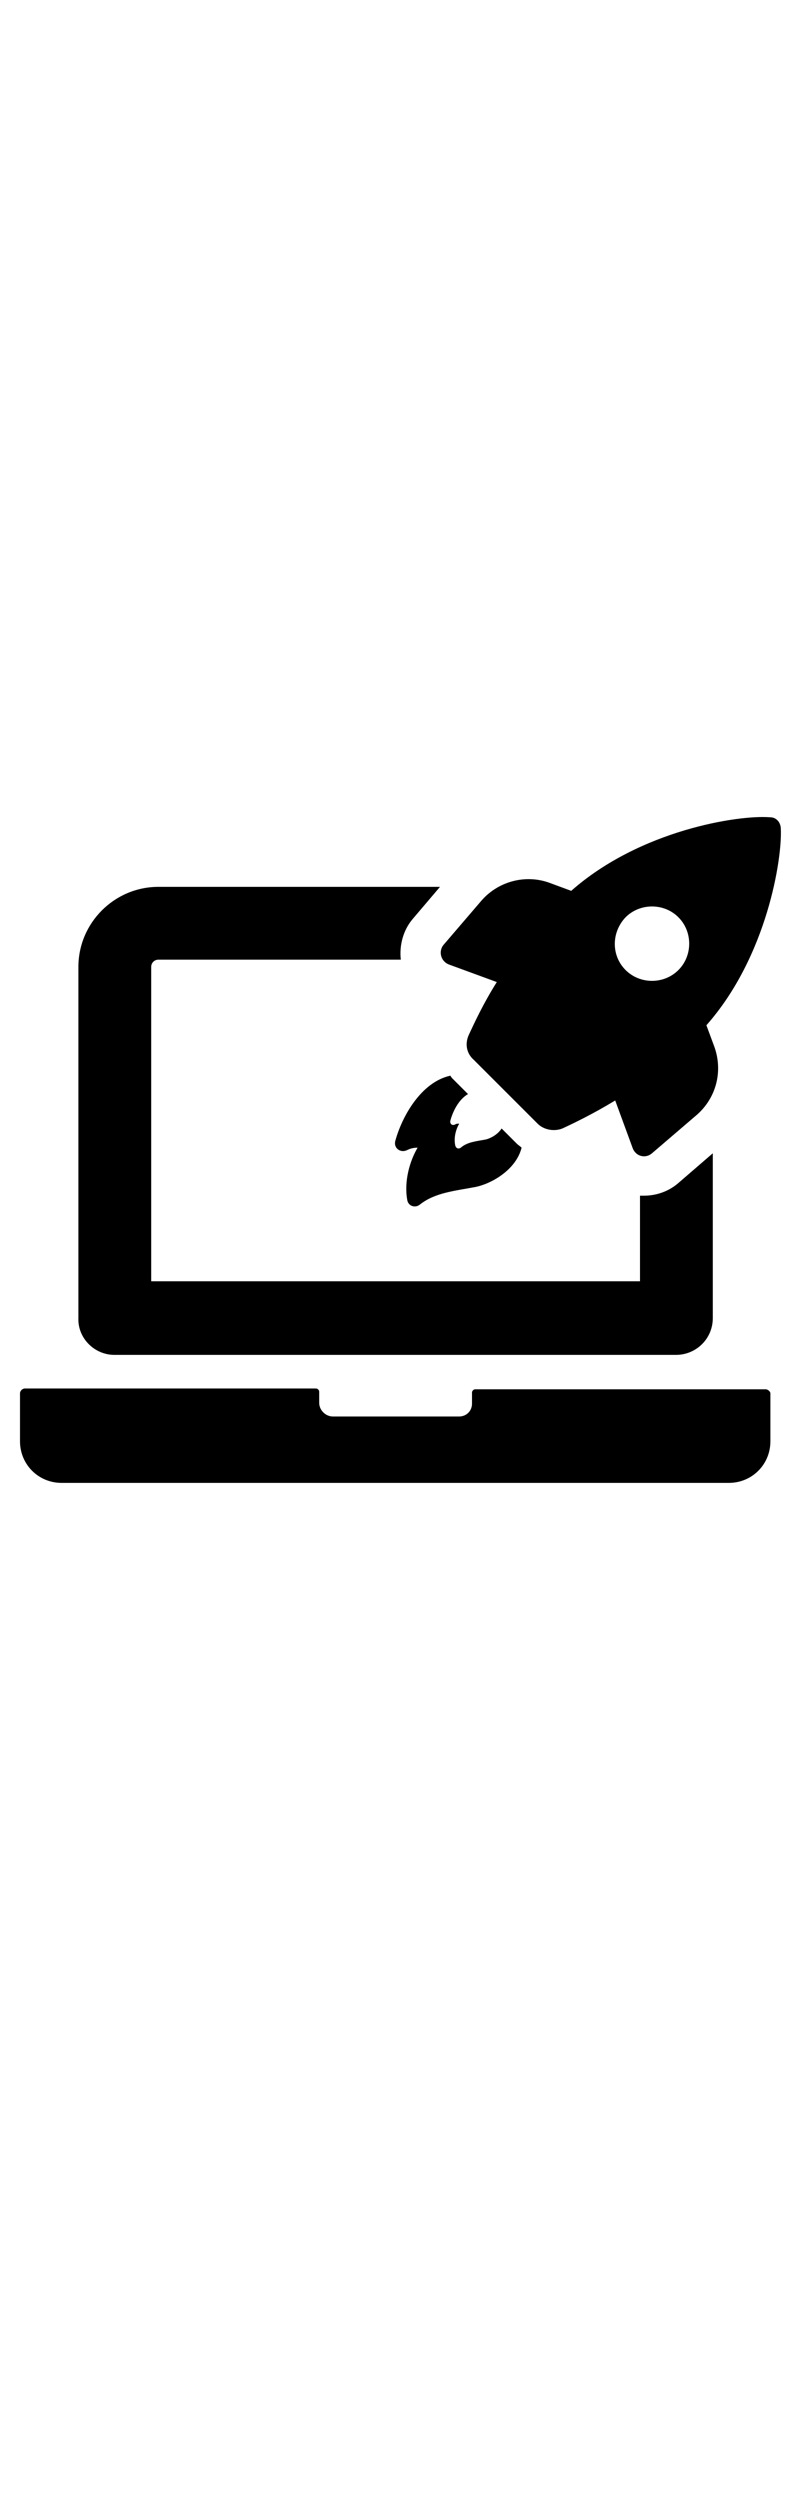 <svg viewBox="0 0 100 125" xmlns="http://www.w3.org/2000/svg" width="40">
  <path d="M95.7,79.9H59.4c-0.2,0-0.4,0.2-0.4,0.4v1.4c0,0.9-0.7,1.6-1.6,1.6H41.6c-0.9,0-1.7-0.8-1.7-1.7v-1.4 c0-0.2-0.2-0.4-0.4-0.4H3.1c-0.3,0-0.6,0.3-0.6,0.6v6c0,2.9,2.3,5.2,5.2,5.2h83.4c2.9,0,5.2-2.3,5.2-5.2v-6 C96.3,80.2,96,79.9,95.7,79.9z"/>
  <path d="M14.3,75.6h70.2c2.5,0,4.6-2,4.6-4.6V50.4l-4.4,3.8c-1.2,1-2.7,1.5-4.2,1.5c-0.2,0-0.3,0-0.5,0v10.7H18.9V27.1 c0-0.5,0.4-0.9,0.9-0.9h30.3c-0.2-1.8,0.3-3.7,1.5-5.1l3.4-4H19.8c-5.5,0-10,4.5-10,10V71C9.7,73.5,11.8,75.6,14.3,75.6z"/>
  <path d="M56.1,26.8l6,2.2c-1.7,2.7-2.8,5.1-3.5,6.6c-0.5,1.1-0.3,2.3,0.6,3.1l8,8c0.8,0.8,2.1,1,3.1,0.6c1.5-0.7,3.8-1.8,6.6-3.5 l2.2,6c0.4,1,1.6,1.3,2.4,0.6l5.6-4.8c2.4-2.1,3.3-5.4,2.2-8.5l-1-2.7c7.6-8.6,9.5-20.9,9.3-24.6c0-0.4-0.2-0.8-0.4-1 c-0.3-0.3-0.6-0.4-1-0.4C92.3,8.1,80,10,71.4,17.6l-2.7-1c-3-1.1-6.4-0.2-8.5,2.2l-4.8,5.6C54.8,25.2,55.1,26.4,56.1,26.8z  M78.2,20.9c1.8-1.8,4.8-1.8,6.6,0c1.8,1.8,1.8,4.8,0,6.6c-1.8,1.8-4.8,1.8-6.6,0C76.4,25.7,76.4,22.8,78.2,20.9z"/>
  <path d="M50.9,56.2c0.1,0.8,1,1.1,1.6,0.6c1.9-1.5,4.4-1.7,7-2.2c1.9-0.4,5-2.1,5.7-4.9c-0.2-0.2-0.4-0.3-0.6-0.5l-1.9-1.9 c-0.5,0.8-1.5,1.3-2.1,1.4c-1.1,0.2-2.2,0.3-3,1c-0.3,0.2-0.6,0.1-0.7-0.3c-0.2-1,0.1-2,0.5-2.7c-0.2,0-0.4,0-0.5,0.1 c-0.4,0.2-0.7-0.1-0.6-0.5c0.3-1.1,1-2.6,2.2-3.3l-1.9-1.9c-0.1-0.1-0.2-0.2-0.3-0.4c-3.7,0.8-6.1,5.2-6.9,8.2 c-0.2,0.9,0.7,1.5,1.5,1.1c0.4-0.2,0.8-0.3,1.3-0.3C51.2,51.4,50.5,53.9,50.9,56.2z"/>
</svg>